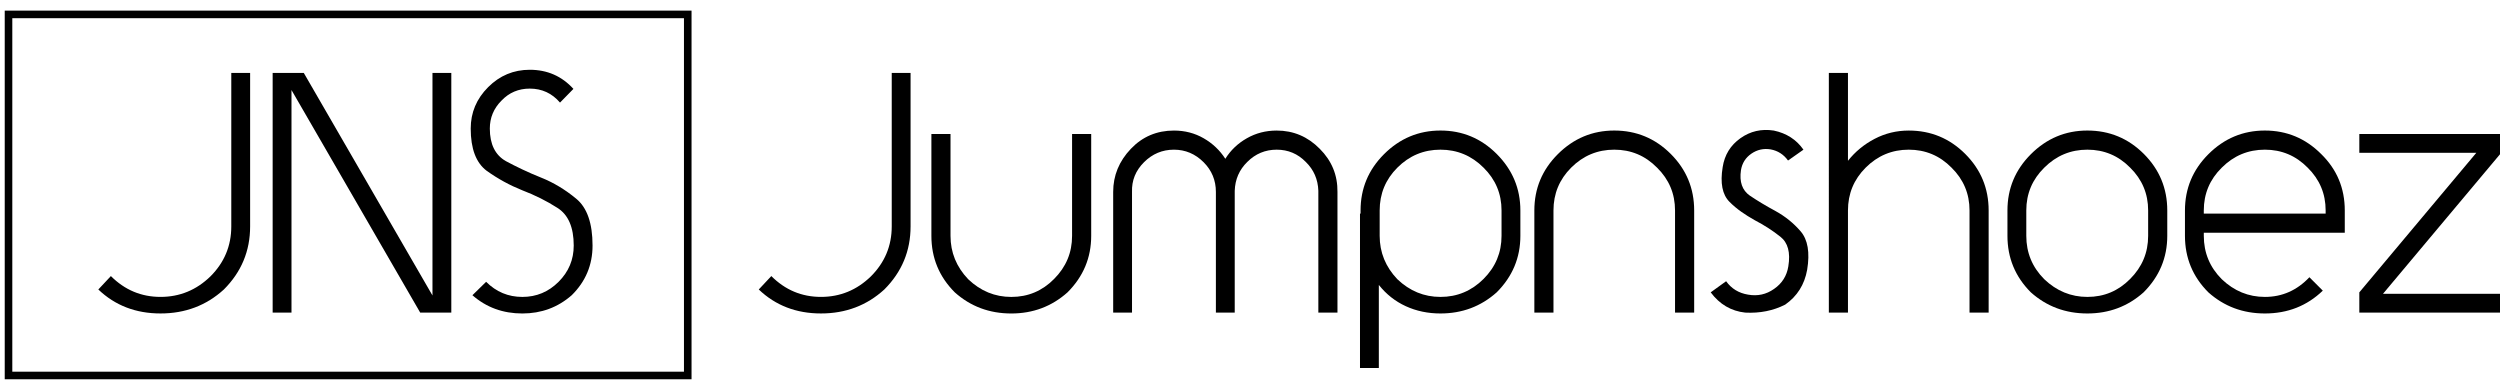 <?xml version="1.0" encoding="utf-8"?>
<!-- Generator: Adobe Illustrator 17.0.0, SVG Export Plug-In . SVG Version: 6.00 Build 0)  -->
<!DOCTYPE svg PUBLIC "-//W3C//DTD SVG 1.1//EN" "http://www.w3.org/Graphics/SVG/1.1/DTD/svg11.dtd">
<svg version="1.1" id="Ebene_1" xmlns="http://www.w3.org/2000/svg" xmlns:xlink="http://www.w3.org/1999/xlink" x="0px" y="0px"
	 width="165.907px" height="25.621px" viewBox="0 0 165.907 25.621" enable-background="new 0 0 165.907 25.621"
	 xml:space="preserve">
<g>
	<g>
		<path d="M15.349,4.838h1.25v10.188c0,1.629-0.581,3.024-1.742,4.185c-1.162,1.061-2.563,1.591-4.204,1.591
			c-1.641,0-3.018-0.53-4.128-1.591l0.833-0.89c0.921,0.922,2.02,1.382,3.295,1.382c1.275,0,2.38-0.454,3.314-1.363
			c0.921-0.921,1.382-2.027,1.382-3.314V4.838z"/>
		<path d="M18.095,4.838h2.064l8.541,14.771V4.838h1.25v15.907h-2.064L19.344,5.975v14.771h-1.25V4.838z"/>
		<path d="M35.157,4.63c1.161,0,2.127,0.423,2.897,1.269l-0.89,0.909c-0.53-0.619-1.2-0.928-2.007-0.928
			c-0.745,0-1.37,0.265-1.875,0.795c-0.518,0.518-0.776,1.136-0.776,1.856c0,1.035,0.353,1.755,1.06,2.159
			c0.328,0.177,0.691,0.36,1.089,0.549c0.398,0.189,0.817,0.373,1.259,0.549c0.821,0.328,1.597,0.795,2.329,1.402
			c0.72,0.594,1.08,1.628,1.08,3.106c0,1.288-0.461,2.386-1.382,3.295c-0.922,0.808-2.014,1.212-3.276,1.212
			c-1.288,0-2.393-0.404-3.314-1.212l0.909-0.89c0.669,0.669,1.471,1.003,2.405,1.003c0.934,0,1.736-0.334,2.405-1.003
			c0.669-0.669,1.004-1.471,1.004-2.405c0-1.212-0.36-2.045-1.08-2.5c-0.707-0.455-1.49-0.846-2.348-1.174
			c-0.821-0.328-1.604-0.757-2.348-1.288c-0.707-0.53-1.06-1.464-1.06-2.803c0-1.06,0.385-1.975,1.155-2.746
			C33.162,5.015,34.084,4.63,35.157,4.63z"/>
	</g>
	<g>
		<path d="M59.178,4.838h1.25v10.188c0,1.629-0.581,3.024-1.742,4.185c-1.162,1.061-2.563,1.591-4.204,1.591
			c-1.641,0-3.018-0.53-4.128-1.591l0.833-0.89c0.921,0.922,2.02,1.382,3.295,1.382c1.275,0,2.38-0.454,3.314-1.363
			c0.921-0.921,1.382-2.027,1.382-3.314V4.838z"/>
		<path d="M72.415,8.891v6.761c0,1.452-0.524,2.702-1.572,3.75c-1.048,0.935-2.291,1.402-3.731,1.402
			c-1.452,0-2.702-0.467-3.749-1.402c-1.035-1.035-1.553-2.285-1.553-3.75V8.891h1.269v6.761c0,1.099,0.391,2.058,1.174,2.879
			c0.82,0.783,1.773,1.174,2.859,1.174c1.111,0,2.058-0.398,2.841-1.193c0.795-0.795,1.193-1.748,1.193-2.86V8.891H72.415z"/>
		<path d="M81.94,20.746h-1.25v-8.01c0-0.77-0.272-1.427-0.814-1.97c-0.555-0.555-1.212-0.833-1.969-0.833
			c-0.77,0-1.433,0.278-1.988,0.833c-0.556,0.556-0.821,1.212-0.795,1.97v8.01h-1.25v-8.01c0-1.086,0.391-2.039,1.174-2.86
			c0.77-0.808,1.723-1.212,2.86-1.212c0.72,0,1.376,0.17,1.969,0.511c0.593,0.341,1.073,0.795,1.439,1.363
			c0.353-0.568,0.83-1.023,1.43-1.363c0.599-0.341,1.259-0.511,1.979-0.511c1.111,0,2.064,0.404,2.859,1.212
			c0.796,0.795,1.187,1.749,1.174,2.86v8.01h-1.269V12.66c-0.026-0.757-0.303-1.395-0.833-1.913
			c-0.53-0.542-1.174-0.814-1.932-0.814c-0.757,0-1.408,0.271-1.951,0.814c-0.53,0.518-0.808,1.156-0.833,1.913V20.746z"/>
		<path d="M100.896,13.966v1.685c0,1.452-0.524,2.702-1.572,3.75c-1.048,0.935-2.291,1.402-3.731,1.402
			c-0.833,0-1.6-0.161-2.301-0.483c-0.701-0.322-1.297-0.792-1.789-1.411v5.511h-1.25V14.175h0.038v-0.209
			c0-1.452,0.517-2.695,1.553-3.731c1.048-1.048,2.298-1.572,3.75-1.572s2.695,0.518,3.731,1.553
			C100.372,11.265,100.896,12.514,100.896,13.966z M99.646,13.966c0-1.11-0.398-2.057-1.193-2.84
			c-0.795-0.795-1.749-1.193-2.86-1.193c-1.111,0-2.064,0.398-2.86,1.193c-0.783,0.783-1.174,1.73-1.174,2.84v1.685
			c0,1.099,0.391,2.058,1.174,2.879c0.821,0.783,1.774,1.174,2.86,1.174c1.111,0,2.064-0.398,2.86-1.193s1.193-1.748,1.193-2.86
			V13.966z"/>
		<path d="M112.429,20.746h-1.269v-6.78c0-1.11-0.398-2.057-1.193-2.84c-0.783-0.795-1.73-1.193-2.84-1.193
			c-1.111,0-2.064,0.398-2.86,1.193c-0.783,0.783-1.174,1.73-1.174,2.84v6.78h-1.269v-6.78c0-1.452,0.517-2.695,1.553-3.731
			c1.048-1.048,2.298-1.572,3.75-1.572c1.464,0,2.714,0.518,3.75,1.553c1.035,1.035,1.553,2.285,1.553,3.75V20.746z"/>
		<path d="M113.527,19.401l1.023-0.738c0.353,0.492,0.839,0.789,1.458,0.89c0.631,0.113,1.206-0.013,1.723-0.379
			c0.531-0.366,0.846-0.865,0.947-1.496c0.152-0.921-0.026-1.578-0.53-1.97c-0.253-0.202-0.521-0.394-0.805-0.577
			c-0.284-0.183-0.584-0.357-0.9-0.521c-0.316-0.177-0.612-0.363-0.89-0.559c-0.278-0.196-0.537-0.413-0.776-0.653
			c-0.48-0.48-0.631-1.25-0.455-2.31c0.126-0.808,0.517-1.446,1.174-1.913c0.656-0.467,1.395-0.637,2.216-0.511
			c0.845,0.177,1.502,0.6,1.97,1.269l-1.023,0.72c-0.291-0.404-0.676-0.65-1.155-0.739c-0.467-0.076-0.893,0.019-1.278,0.284
			c-0.385,0.265-0.616,0.631-0.691,1.098c-0.114,0.77,0.082,1.332,0.587,1.685c0.505,0.341,1.073,0.682,1.704,1.023
			c0.644,0.354,1.199,0.802,1.667,1.345c0.48,0.556,0.625,1.408,0.435,2.557c-0.177,0.985-0.663,1.755-1.458,2.31
			c-0.795,0.404-1.679,0.58-2.651,0.53C114.884,20.645,114.12,20.196,113.527,19.401z"/>
		<path d="M131.972,13.966v6.78h-1.269v-6.78c0-1.11-0.398-2.057-1.193-2.84c-0.783-0.795-1.73-1.193-2.841-1.193
			s-2.064,0.398-2.859,1.193c-0.783,0.783-1.174,1.73-1.174,2.84v6.78h-1.269v-6.571V4.838h1.269v5.833
			c0.48-0.606,1.07-1.092,1.771-1.458c0.701-0.366,1.455-0.549,2.263-0.549c1.464,0,2.714,0.518,3.75,1.553
			C131.454,11.252,131.972,12.502,131.972,13.966z"/>
		<path d="M143.826,13.966v1.685c0,1.452-0.524,2.702-1.572,3.75c-1.048,0.935-2.292,1.402-3.731,1.402
			c-1.452,0-2.702-0.467-3.75-1.402c-1.035-1.035-1.553-2.285-1.553-3.75v-1.685c0-1.452,0.517-2.695,1.553-3.731
			c1.048-1.048,2.298-1.572,3.75-1.572c1.464,0,2.714,0.518,3.75,1.553C143.308,11.252,143.826,12.502,143.826,13.966z
			 M142.557,13.966c0-1.11-0.398-2.057-1.193-2.84c-0.783-0.795-1.73-1.193-2.84-1.193c-1.111,0-2.064,0.398-2.86,1.193
			c-0.795,0.783-1.193,1.73-1.193,2.84v1.685c0,1.124,0.398,2.083,1.193,2.879c0.82,0.783,1.774,1.174,2.86,1.174
			c1.11,0,2.057-0.398,2.84-1.193c0.795-0.795,1.193-1.748,1.193-2.86V13.966z"/>
		<path d="M154.147,19.288c-1.048,1.01-2.329,1.515-3.844,1.515c-1.452,0-2.702-0.467-3.75-1.402
			c-1.035-1.035-1.553-2.285-1.553-3.75v-1.685c0-1.452,0.517-2.695,1.553-3.731c1.048-1.048,2.298-1.572,3.75-1.572
			c1.452,0,2.695,0.518,3.731,1.553c1.048,1.023,1.572,2.272,1.572,3.75v1.477h-9.355v0.208c0,1.124,0.398,2.083,1.193,2.879
			c0.82,0.783,1.774,1.174,2.86,1.174c1.149,0,2.133-0.435,2.954-1.306L154.147,19.288z M154.336,14.175v-0.209
			c0-1.11-0.398-2.057-1.193-2.84c-0.783-0.795-1.73-1.193-2.84-1.193c-1.111,0-2.064,0.398-2.86,1.193
			c-0.795,0.783-1.193,1.73-1.193,2.84v0.209H154.336z"/>
		<path d="M165.907,20.746h-8.825h-0.511v-1.345l7.764-9.26h-7.764v-1.25h3.901h4.923h0.512v1.345l-7.764,9.26h7.764V20.746z"/>
	</g>
	
		<rect x="0.565" y="0.956" fill="none" stroke="#000000" stroke-width="0.503" stroke-miterlimit="10" width="45.076" height="23.962"/>
</g>
</svg>
